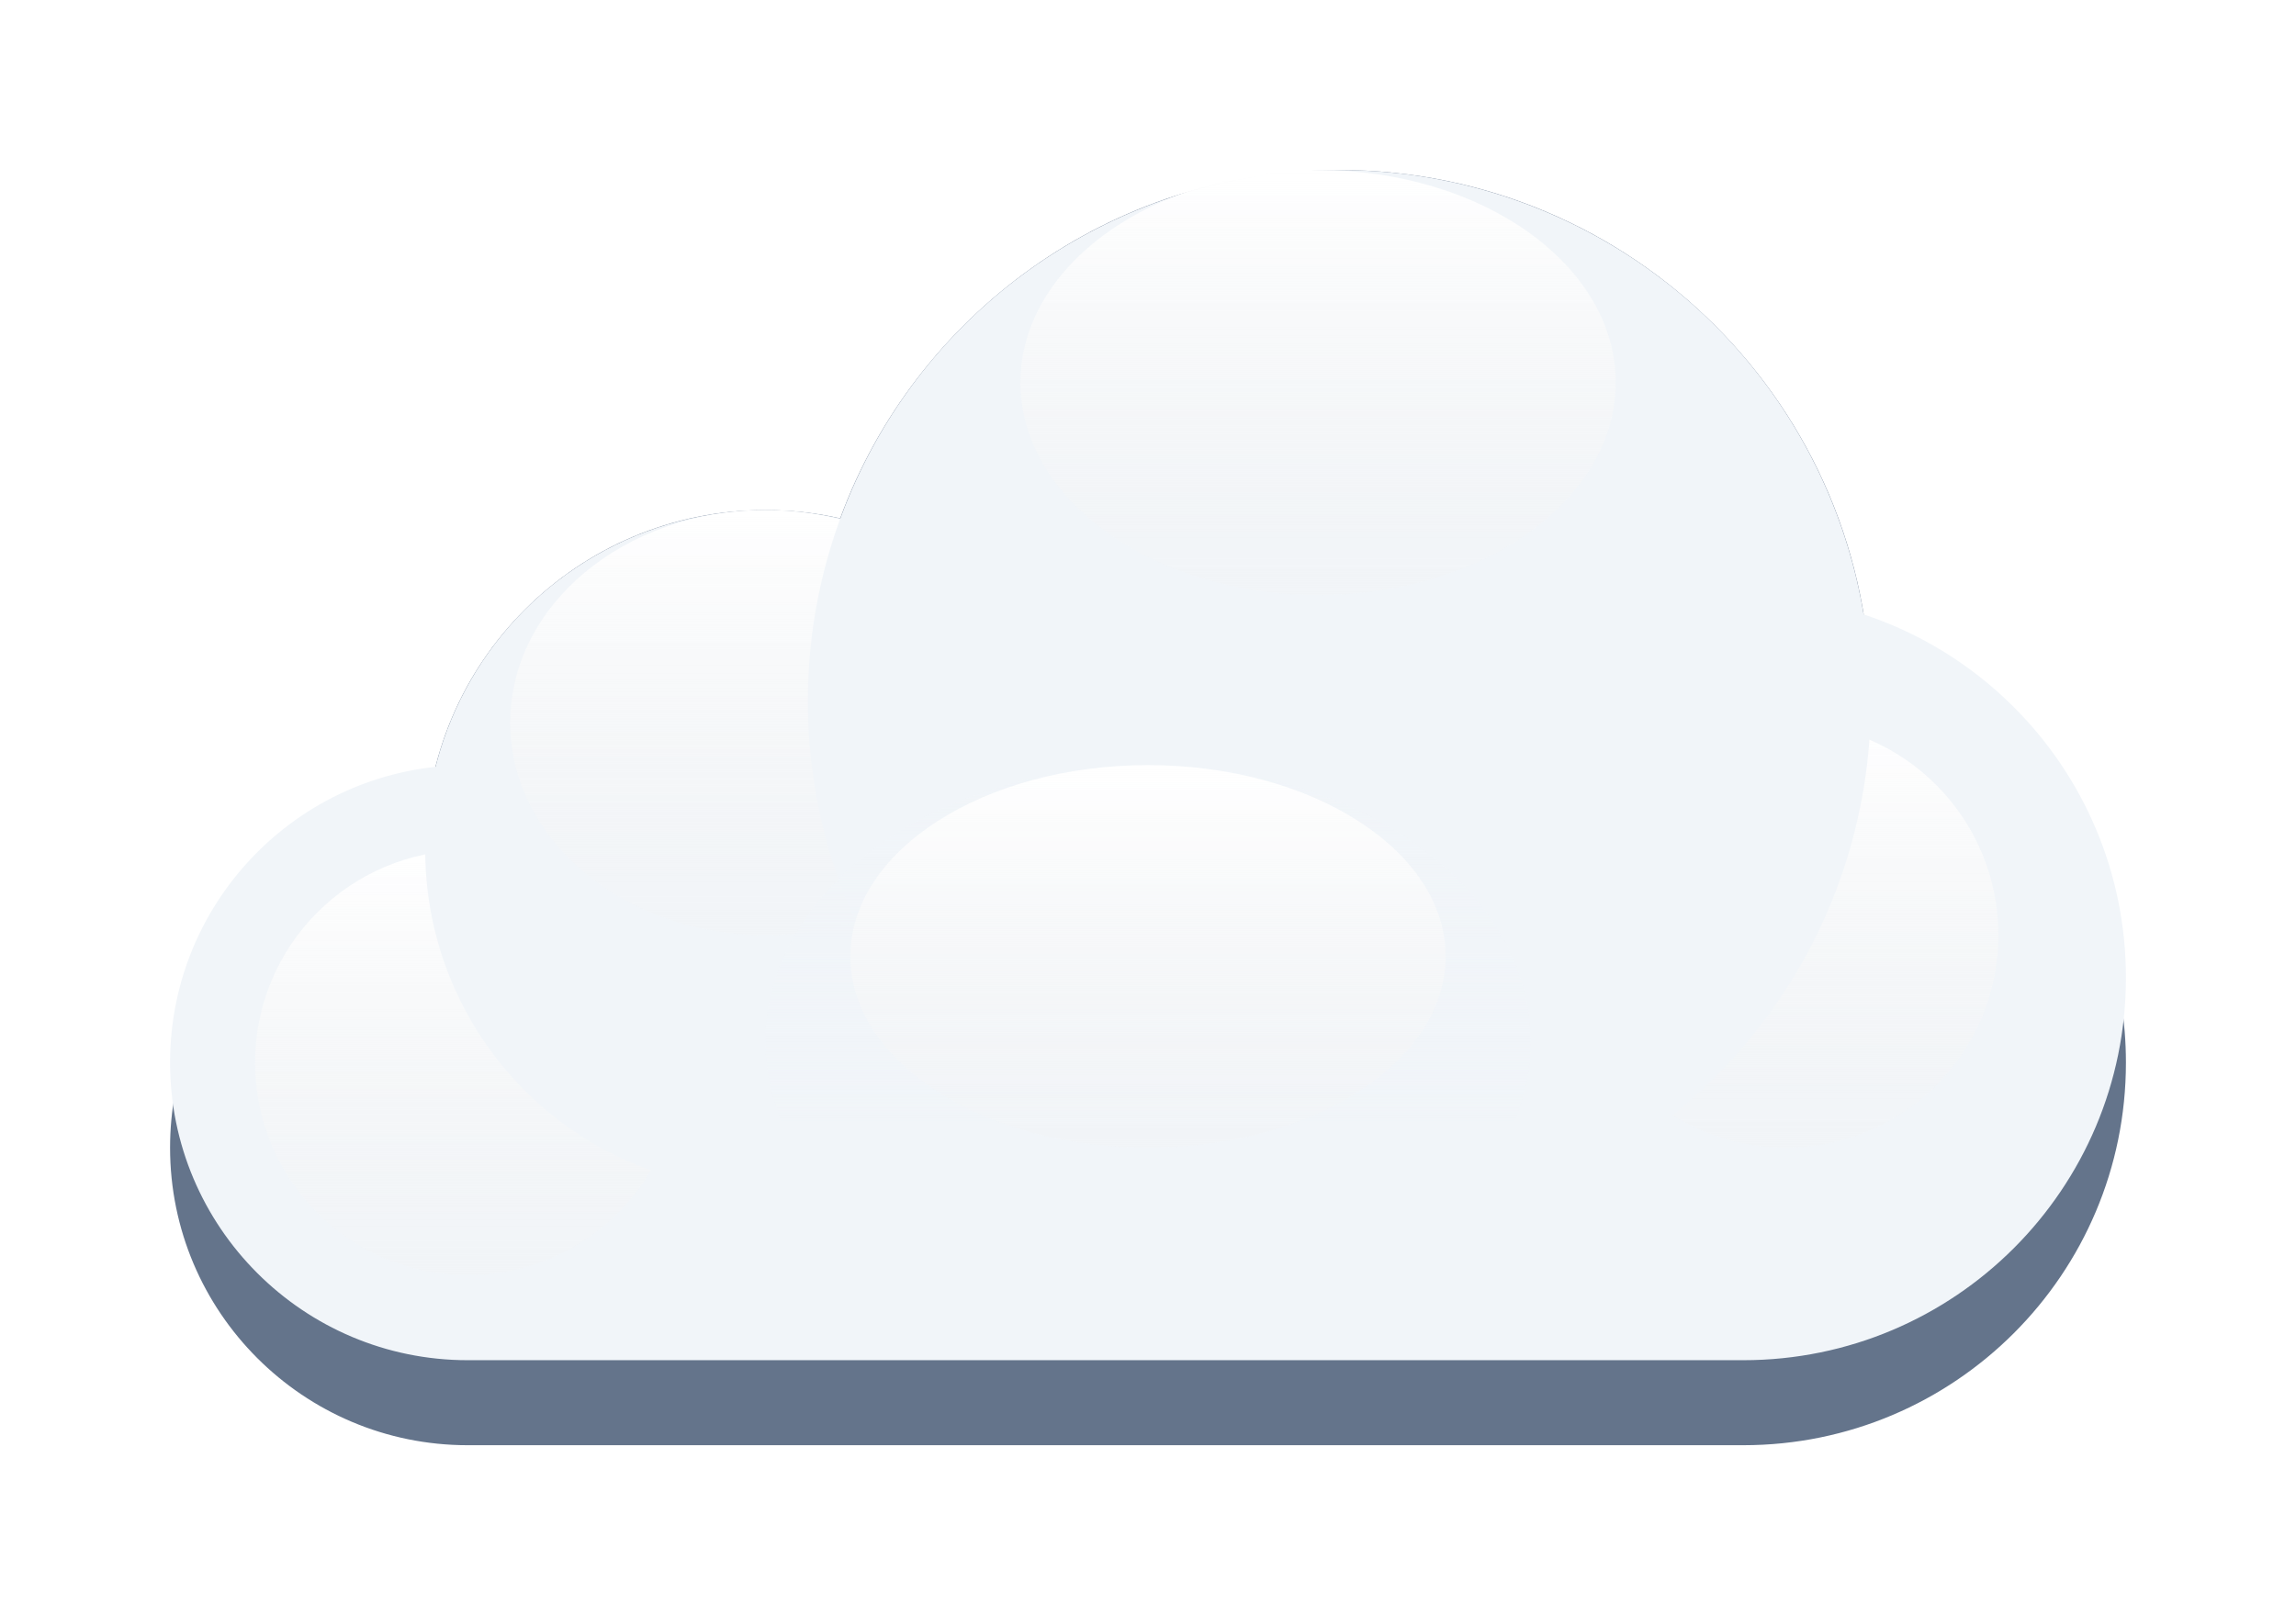 <svg width="54" height="38" viewBox="0 0 54 38" fill="none" xmlns="http://www.w3.org/2000/svg">
<g filter="url(#filter0_d_4_34307)">
<path fill-rule="evenodd" clip-rule="evenodd" d="M44 14.512C44 14.508 44 14.504 44 14.5C44 7.596 38.404 2 31.5 2C26.109 2 21.516 5.412 19.761 10.194C19.195 10.067 18.605 10 18 10C13.582 10 10 13.582 10 18C10 18.024 10 18.047 10 18.071C6.608 18.556 4 21.473 4 25C4 28.866 7.134 32 11 32H41C45.971 32 50 27.971 50 23C50 19.081 47.496 15.748 44 14.512Z" fill="#64748B"/>
</g>
<g filter="url(#filter1_ii_4_34307)">
<path fill-rule="evenodd" clip-rule="evenodd" d="M50 23C50 27.971 45.971 32 41 32H11C7.134 32 4 28.866 4 25C4 21.134 7.134 18 11 18C13.792 18 16.203 19.635 17.326 22H32.055C32.552 17.5 36.367 14 41 14C45.971 14 50 18.029 50 23Z" fill="#F1F5F9"/>
</g>
<g filter="url(#filter2_f_4_34307)">
<circle cx="11" cy="25" r="5" fill="url(#paint0_linear_4_34307)" style="mix-blend-mode:soft-light"/>
</g>
<g filter="url(#filter3_i_4_34307)">
<circle cx="18" cy="18" r="8" fill="#F1F5F9"/>
</g>
<g filter="url(#filter4_f_4_34307)">
<ellipse cx="18" cy="17" rx="6" ry="5" fill="url(#paint1_linear_4_34307)" style="mix-blend-mode:soft-light"/>
</g>
<g filter="url(#filter5_f_4_34307)">
<circle cx="42" cy="22" r="5" fill="url(#paint2_linear_4_34307)" style="mix-blend-mode:soft-light"/>
</g>
<g filter="url(#filter6_i_4_34307)">
<circle cx="31.5" cy="14.5" r="12.5" fill="#F1F5F9"/>
</g>
<g filter="url(#filter7_f_4_34307)">
<ellipse cx="31" cy="9" rx="7" ry="5" fill="url(#paint3_linear_4_34307)" style="mix-blend-mode:soft-light"/>
</g>
<g filter="url(#filter8_i_4_34307)">
<ellipse cx="27" cy="22.5" rx="9" ry="6.5" fill="url(#paint4_linear_4_34307)"/>
</g>
<g filter="url(#filter9_f_4_34307)">
<ellipse cx="27" cy="22.5" rx="7" ry="4.5" fill="url(#paint5_linear_4_34307)" style="mix-blend-mode:soft-light"/>
</g>
<defs>
<filter id="filter0_d_4_34307" x="0" y="0" width="54" height="38" filterUnits="userSpaceOnUse" color-interpolation-filters="sRGB">
<feFlood flood-opacity="0" result="BackgroundImageFix"/>
<feColorMatrix in="SourceAlpha" type="matrix" values="0 0 0 0 0 0 0 0 0 0 0 0 0 0 0 0 0 0 127 0" result="hardAlpha"/>
<feOffset dy="2"/>
<feGaussianBlur stdDeviation="2"/>
<feComposite in2="hardAlpha" operator="out"/>
<feColorMatrix type="matrix" values="0 0 0 0 0.278 0 0 0 0 0.333 0 0 0 0 0.412 0 0 0 0.4 0"/>
<feBlend mode="normal" in2="BackgroundImageFix" result="effect1_dropShadow_4_34307"/>
<feBlend mode="normal" in="SourceGraphic" in2="effect1_dropShadow_4_34307" result="shape"/>
</filter>
<filter id="filter1_ii_4_34307" x="4" y="12" width="46" height="22" filterUnits="userSpaceOnUse" color-interpolation-filters="sRGB">
<feFlood flood-opacity="0" result="BackgroundImageFix"/>
<feBlend mode="normal" in="SourceGraphic" in2="BackgroundImageFix" result="shape"/>
<feColorMatrix in="SourceAlpha" type="matrix" values="0 0 0 0 0 0 0 0 0 0 0 0 0 0 0 0 0 0 127 0" result="hardAlpha"/>
<feOffset dy="2"/>
<feGaussianBlur stdDeviation="1"/>
<feComposite in2="hardAlpha" operator="arithmetic" k2="-1" k3="1"/>
<feColorMatrix type="matrix" values="0 0 0 0 0.796 0 0 0 0 0.835 0 0 0 0 0.882 0 0 0 1 0"/>
<feBlend mode="normal" in2="shape" result="effect1_innerShadow_4_34307"/>
<feColorMatrix in="SourceAlpha" type="matrix" values="0 0 0 0 0 0 0 0 0 0 0 0 0 0 0 0 0 0 127 0" result="hardAlpha"/>
<feOffset dy="-2"/>
<feGaussianBlur stdDeviation="1"/>
<feComposite in2="hardAlpha" operator="arithmetic" k2="-1" k3="1"/>
<feColorMatrix type="matrix" values="0 0 0 0 0.796 0 0 0 0 0.835 0 0 0 0 0.882 0 0 0 0.6 0"/>
<feBlend mode="normal" in2="effect1_innerShadow_4_34307" result="effect2_innerShadow_4_34307"/>
</filter>
<filter id="filter2_f_4_34307" x="4" y="18" width="14" height="14" filterUnits="userSpaceOnUse" color-interpolation-filters="sRGB">
<feFlood flood-opacity="0" result="BackgroundImageFix"/>
<feBlend mode="normal" in="SourceGraphic" in2="BackgroundImageFix" result="shape"/>
<feGaussianBlur stdDeviation="1" result="effect1_foregroundBlur_4_34307"/>
</filter>
<filter id="filter3_i_4_34307" x="10" y="10" width="16" height="18" filterUnits="userSpaceOnUse" color-interpolation-filters="sRGB">
<feFlood flood-opacity="0" result="BackgroundImageFix"/>
<feBlend mode="normal" in="SourceGraphic" in2="BackgroundImageFix" result="shape"/>
<feColorMatrix in="SourceAlpha" type="matrix" values="0 0 0 0 0 0 0 0 0 0 0 0 0 0 0 0 0 0 127 0" result="hardAlpha"/>
<feOffset dy="2"/>
<feGaussianBlur stdDeviation="1"/>
<feComposite in2="hardAlpha" operator="arithmetic" k2="-1" k3="1"/>
<feColorMatrix type="matrix" values="0 0 0 0 0.796 0 0 0 0 0.835 0 0 0 0 0.882 0 0 0 1 0"/>
<feBlend mode="normal" in2="shape" result="effect1_innerShadow_4_34307"/>
</filter>
<filter id="filter4_f_4_34307" x="10" y="10" width="16" height="14" filterUnits="userSpaceOnUse" color-interpolation-filters="sRGB">
<feFlood flood-opacity="0" result="BackgroundImageFix"/>
<feBlend mode="normal" in="SourceGraphic" in2="BackgroundImageFix" result="shape"/>
<feGaussianBlur stdDeviation="1" result="effect1_foregroundBlur_4_34307"/>
</filter>
<filter id="filter5_f_4_34307" x="35" y="15" width="14" height="14" filterUnits="userSpaceOnUse" color-interpolation-filters="sRGB">
<feFlood flood-opacity="0" result="BackgroundImageFix"/>
<feBlend mode="normal" in="SourceGraphic" in2="BackgroundImageFix" result="shape"/>
<feGaussianBlur stdDeviation="1" result="effect1_foregroundBlur_4_34307"/>
</filter>
<filter id="filter6_i_4_34307" x="19" y="2" width="25" height="27" filterUnits="userSpaceOnUse" color-interpolation-filters="sRGB">
<feFlood flood-opacity="0" result="BackgroundImageFix"/>
<feBlend mode="normal" in="SourceGraphic" in2="BackgroundImageFix" result="shape"/>
<feColorMatrix in="SourceAlpha" type="matrix" values="0 0 0 0 0 0 0 0 0 0 0 0 0 0 0 0 0 0 127 0" result="hardAlpha"/>
<feOffset dy="2"/>
<feGaussianBlur stdDeviation="1"/>
<feComposite in2="hardAlpha" operator="arithmetic" k2="-1" k3="1"/>
<feColorMatrix type="matrix" values="0 0 0 0 0.796 0 0 0 0 0.835 0 0 0 0 0.882 0 0 0 1 0"/>
<feBlend mode="normal" in2="shape" result="effect1_innerShadow_4_34307"/>
</filter>
<filter id="filter7_f_4_34307" x="22" y="2" width="18" height="14" filterUnits="userSpaceOnUse" color-interpolation-filters="sRGB">
<feFlood flood-opacity="0" result="BackgroundImageFix"/>
<feBlend mode="normal" in="SourceGraphic" in2="BackgroundImageFix" result="shape"/>
<feGaussianBlur stdDeviation="1" result="effect1_foregroundBlur_4_34307"/>
</filter>
<filter id="filter8_i_4_34307" x="18" y="16" width="18" height="15" filterUnits="userSpaceOnUse" color-interpolation-filters="sRGB">
<feFlood flood-opacity="0" result="BackgroundImageFix"/>
<feBlend mode="normal" in="SourceGraphic" in2="BackgroundImageFix" result="shape"/>
<feColorMatrix in="SourceAlpha" type="matrix" values="0 0 0 0 0 0 0 0 0 0 0 0 0 0 0 0 0 0 127 0" result="hardAlpha"/>
<feOffset dy="2"/>
<feGaussianBlur stdDeviation="1"/>
<feComposite in2="hardAlpha" operator="arithmetic" k2="-1" k3="1"/>
<feColorMatrix type="matrix" values="0 0 0 0 0.796 0 0 0 0 0.835 0 0 0 0 0.882 0 0 0 0.6 0"/>
<feBlend mode="normal" in2="shape" result="effect1_innerShadow_4_34307"/>
</filter>
<filter id="filter9_f_4_34307" x="18" y="16" width="18" height="13" filterUnits="userSpaceOnUse" color-interpolation-filters="sRGB">
<feFlood flood-opacity="0" result="BackgroundImageFix"/>
<feBlend mode="normal" in="SourceGraphic" in2="BackgroundImageFix" result="shape"/>
<feGaussianBlur stdDeviation="1" result="effect1_foregroundBlur_4_34307"/>
</filter>
<linearGradient id="paint0_linear_4_34307" x1="11" y1="20" x2="11" y2="30" gradientUnits="userSpaceOnUse">
<stop stop-color="white"/>
<stop offset="1" stop-color="#F3F3F3" stop-opacity="0.2"/>
</linearGradient>
<linearGradient id="paint1_linear_4_34307" x1="18" y1="12" x2="18" y2="22" gradientUnits="userSpaceOnUse">
<stop stop-color="white"/>
<stop offset="1" stop-color="#F3F3F3" stop-opacity="0.2"/>
</linearGradient>
<linearGradient id="paint2_linear_4_34307" x1="42" y1="17" x2="42" y2="27" gradientUnits="userSpaceOnUse">
<stop stop-color="white"/>
<stop offset="1" stop-color="#F3F3F3" stop-opacity="0.2"/>
</linearGradient>
<linearGradient id="paint3_linear_4_34307" x1="31" y1="4" x2="31" y2="14" gradientUnits="userSpaceOnUse">
<stop stop-color="white"/>
<stop offset="1" stop-color="#F3F3F3" stop-opacity="0.2"/>
</linearGradient>
<linearGradient id="paint4_linear_4_34307" x1="27" y1="16" x2="27" y2="29" gradientUnits="userSpaceOnUse">
<stop stop-color="#F1F5F9"/>
<stop offset="0.65" stop-color="#F1F5F9" stop-opacity="0"/>
</linearGradient>
<linearGradient id="paint5_linear_4_34307" x1="27" y1="18" x2="27" y2="27" gradientUnits="userSpaceOnUse">
<stop stop-color="white"/>
<stop offset="1" stop-color="#F3F3F3" stop-opacity="0.2"/>
</linearGradient>
</defs>
</svg>
